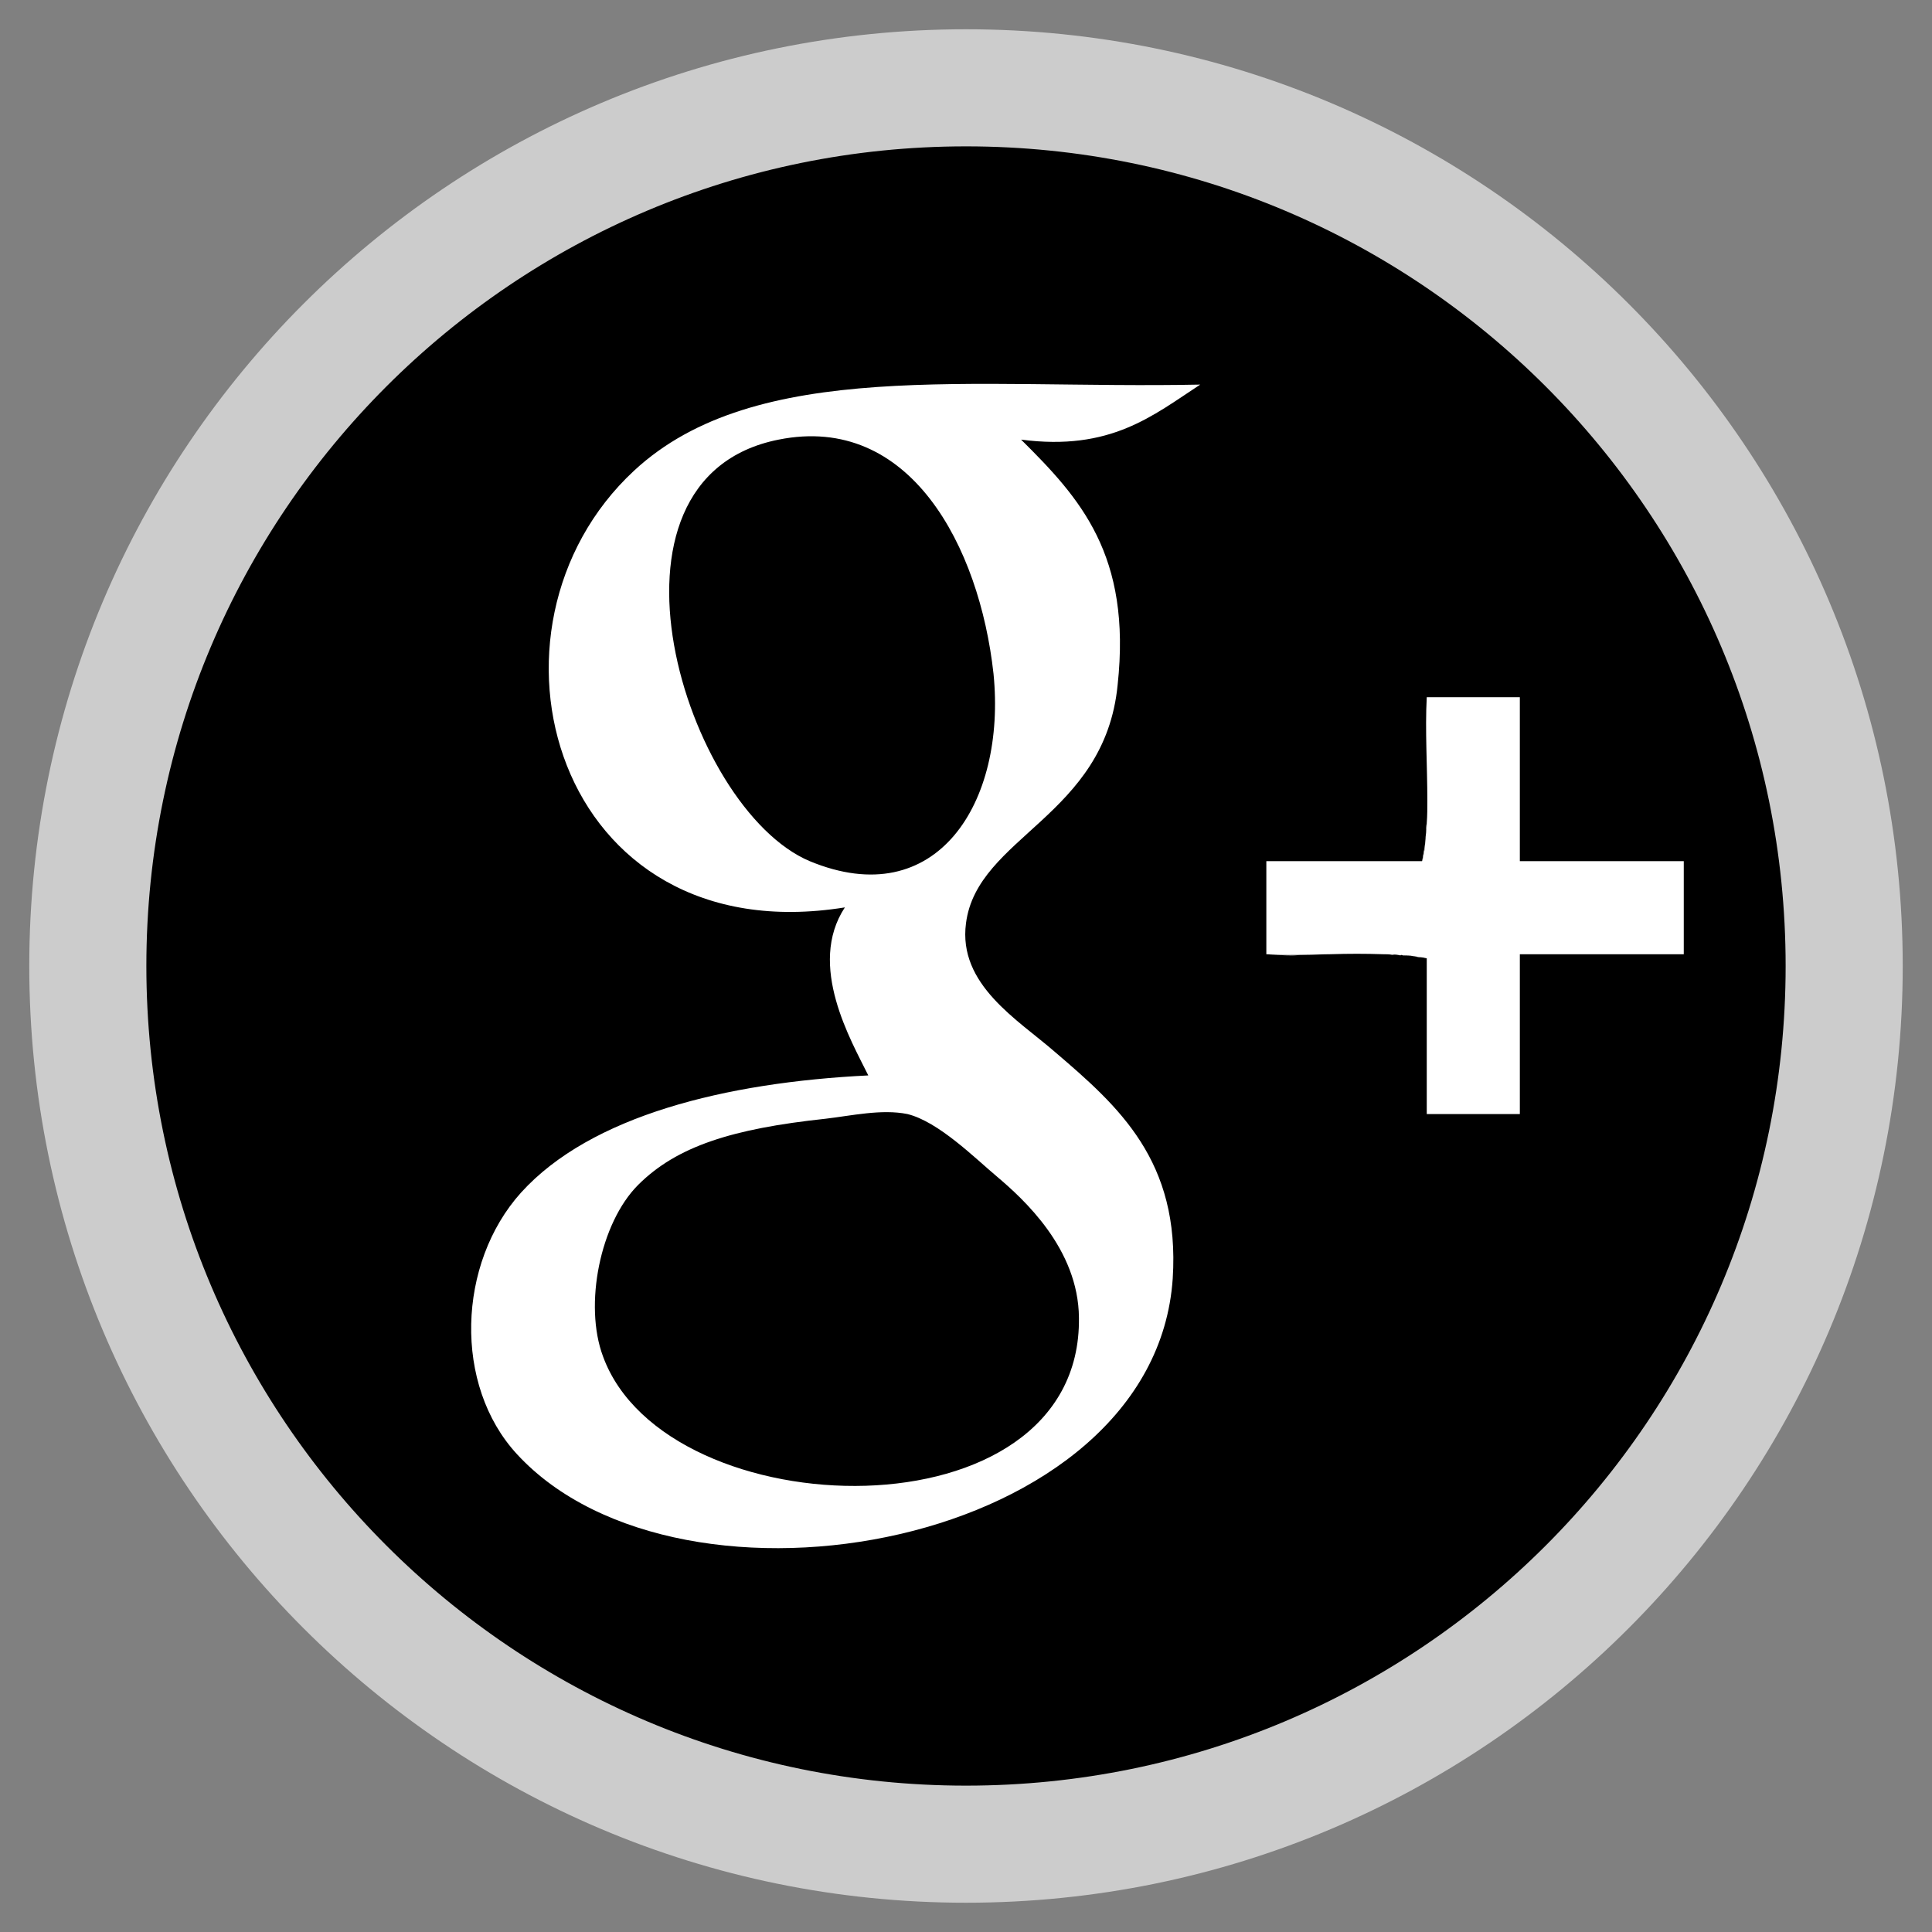 <?xml version="1.0" encoding="utf-8"?>
<!-- Generator: Adobe Illustrator 15.1.0, SVG Export Plug-In  -->
<!DOCTYPE svg PUBLIC "-//W3C//DTD SVG 1.1//EN" "http://www.w3.org/Graphics/SVG/1.1/DTD/svg11.dtd">
<svg version="1.1"
	 xmlns="http://www.w3.org/2000/svg" xmlns:xlink="http://www.w3.org/1999/xlink" xmlns:a="http://ns.adobe.com/AdobeSVGViewerExtensions/3.0/"
	 x="0px" y="0px" width="33px" height="33px" viewBox="-0.5 -0.5 33 33"
	 overflow="visible" enable-background="new -0.5 -0.5 33 33" xml:space="preserve">
<rect x="-0.5" y="-0.5" width="33" height="33" fill="#808080" stroke="none"/>
<defs>
</defs>
<path stroke="#CCCCCC" stroke-width="2" stroke-miterlimit="10" d="M31,16c0,8.285-6.709,15-15,15C7.716,31,1,24.285,1,16
	C1,7.716,7.716,1,16,1C24.291,1,31,7.716,31,16z"/>
<path fill-rule="evenodd" clip-rule="evenodd" fill="#FFFFFF" d="M21.13,15.799c0.14,0.01,0.29,0.02,0.44,0.02
	c0.069,0,0.16-0.01,0.229-0.01C21.57,15.81,21.34,15.81,21.13,15.799z"/>
<path fill-rule="evenodd" clip-rule="evenodd" fill="#FFFFFF" d="M17.52,17.469c-0.63-0.55-1.66-1.149-1.52-2.2
	c0.19-1.48,2.37-1.82,2.59-4.07c0.24-2.22-0.64-3.19-1.649-4.19c1.529,0.2,2.25-0.41,3.06-0.94c-3.91,0.08-7.59-0.46-9.67,1.47
	c-2.9,2.69-1.36,8.26,3.6,7.46c-0.65,0.99,0.11,2.28,0.4,2.87c-2.44,0.12-4.74,0.689-5.93,2c-1.09,1.21-1.16,3.29-0.07,4.47
	c2.81,3.05,10.89,1.59,11.2-3C19.66,19.33,18.61,18.4,17.52,17.469z M13.33,14.209c-2.13-0.9-3.87-6.54-0.53-7.2
	c2.24-0.45,3.431,1.82,3.67,4C16.69,13.209,15.5,15.109,13.33,14.209z M9.8,22.669c-0.33-0.88-0.05-2.28,0.6-2.93
	c0.66-0.66,1.61-0.96,3.2-1.13c0.44-0.051,0.96-0.17,1.4-0.08c0.53,0.13,1.15,0.75,1.53,1.069c0.45,0.381,1.39,1.23,1.399,2.41
	C17.98,25.82,10.88,25.629,9.8,22.669z"/>
<path fill-rule="evenodd" clip-rule="evenodd" fill="none" d="M13.33,14.209c-2.13-0.9-3.87-6.54-0.53-7.2
	c2.24-0.45,3.431,1.82,3.67,4C16.69,13.209,15.5,15.109,13.33,14.209z"/>
<path fill-rule="evenodd" clip-rule="evenodd" fill="#FFFFFF" d="M28.26,14.209v1.59h-2.8v2.73h-1.59v-2.66
	c-0.04-0.01-0.09-0.02-0.14-0.02c-0.021-0.01-0.051-0.01-0.08-0.02c-0.021,0-0.021,0-0.03,0c-0.03-0.01-0.08-0.01-0.11-0.01h-0.05
	c-0.01-0.01-0.03-0.01-0.04,0c-0.05-0.01-0.09-0.02-0.14-0.01c-0.05-0.01-0.101-0.01-0.16-0.01c-0.29-0.01-0.59-0.01-0.9,0
	c-0.14,0-0.279,0.01-0.42,0.01c-0.229,0-0.46,0-0.67-0.01v-1.59h2.66c0.02-0.05,0.02-0.08,0.03-0.13c0.02-0.08,0.02-0.16,0.029-0.25
	c0-0.05,0.011-0.09,0.011-0.13c0-0.01,0-0.01,0-0.01c0.01-0.04,0.01-0.08,0.01-0.12v-0.01c0.01-0.13,0.01-0.25,0.01-0.39
	c0-0.58-0.04-1.2-0.01-1.76h1.59v2.8H28.26z"/>
<path fill-rule="evenodd" clip-rule="evenodd" fill="#FFFFFF" d="M23.73,15.85c-0.08-0.02-0.171-0.03-0.271-0.03h0.05
	c0.03,0,0.08,0,0.11,0.01c0.01,0,0.01,0,0.03,0C23.68,15.839,23.71,15.839,23.73,15.85z"/>
<path fill-rule="evenodd" clip-rule="evenodd" fill="#FFFFFF" d="M23.85,13.83c-0.01,0.09-0.01,0.17-0.029,0.25
	c-0.011,0.05-0.011,0.08-0.03,0.13C23.81,14.089,23.84,13.959,23.85,13.83z"/>
<path fill-rule="evenodd" clip-rule="evenodd" fill="#FFFFFF" d="M23.87,13.56v0.01c0,0.04,0,0.08-0.01,0.12
	C23.86,13.649,23.86,13.6,23.87,13.56z"/>
<path fill-rule="evenodd" clip-rule="evenodd" fill="none" d="M17.93,22.009c0.051,3.811-7.05,3.62-8.13,0.66
	c-0.33-0.88-0.05-2.28,0.6-2.93c0.66-0.66,1.61-0.96,3.2-1.13c0.44-0.051,0.96-0.17,1.4-0.08c0.53,0.13,1.15,0.75,1.53,1.069
	C16.98,19.98,17.92,20.83,17.93,22.009z"/>
</svg>
